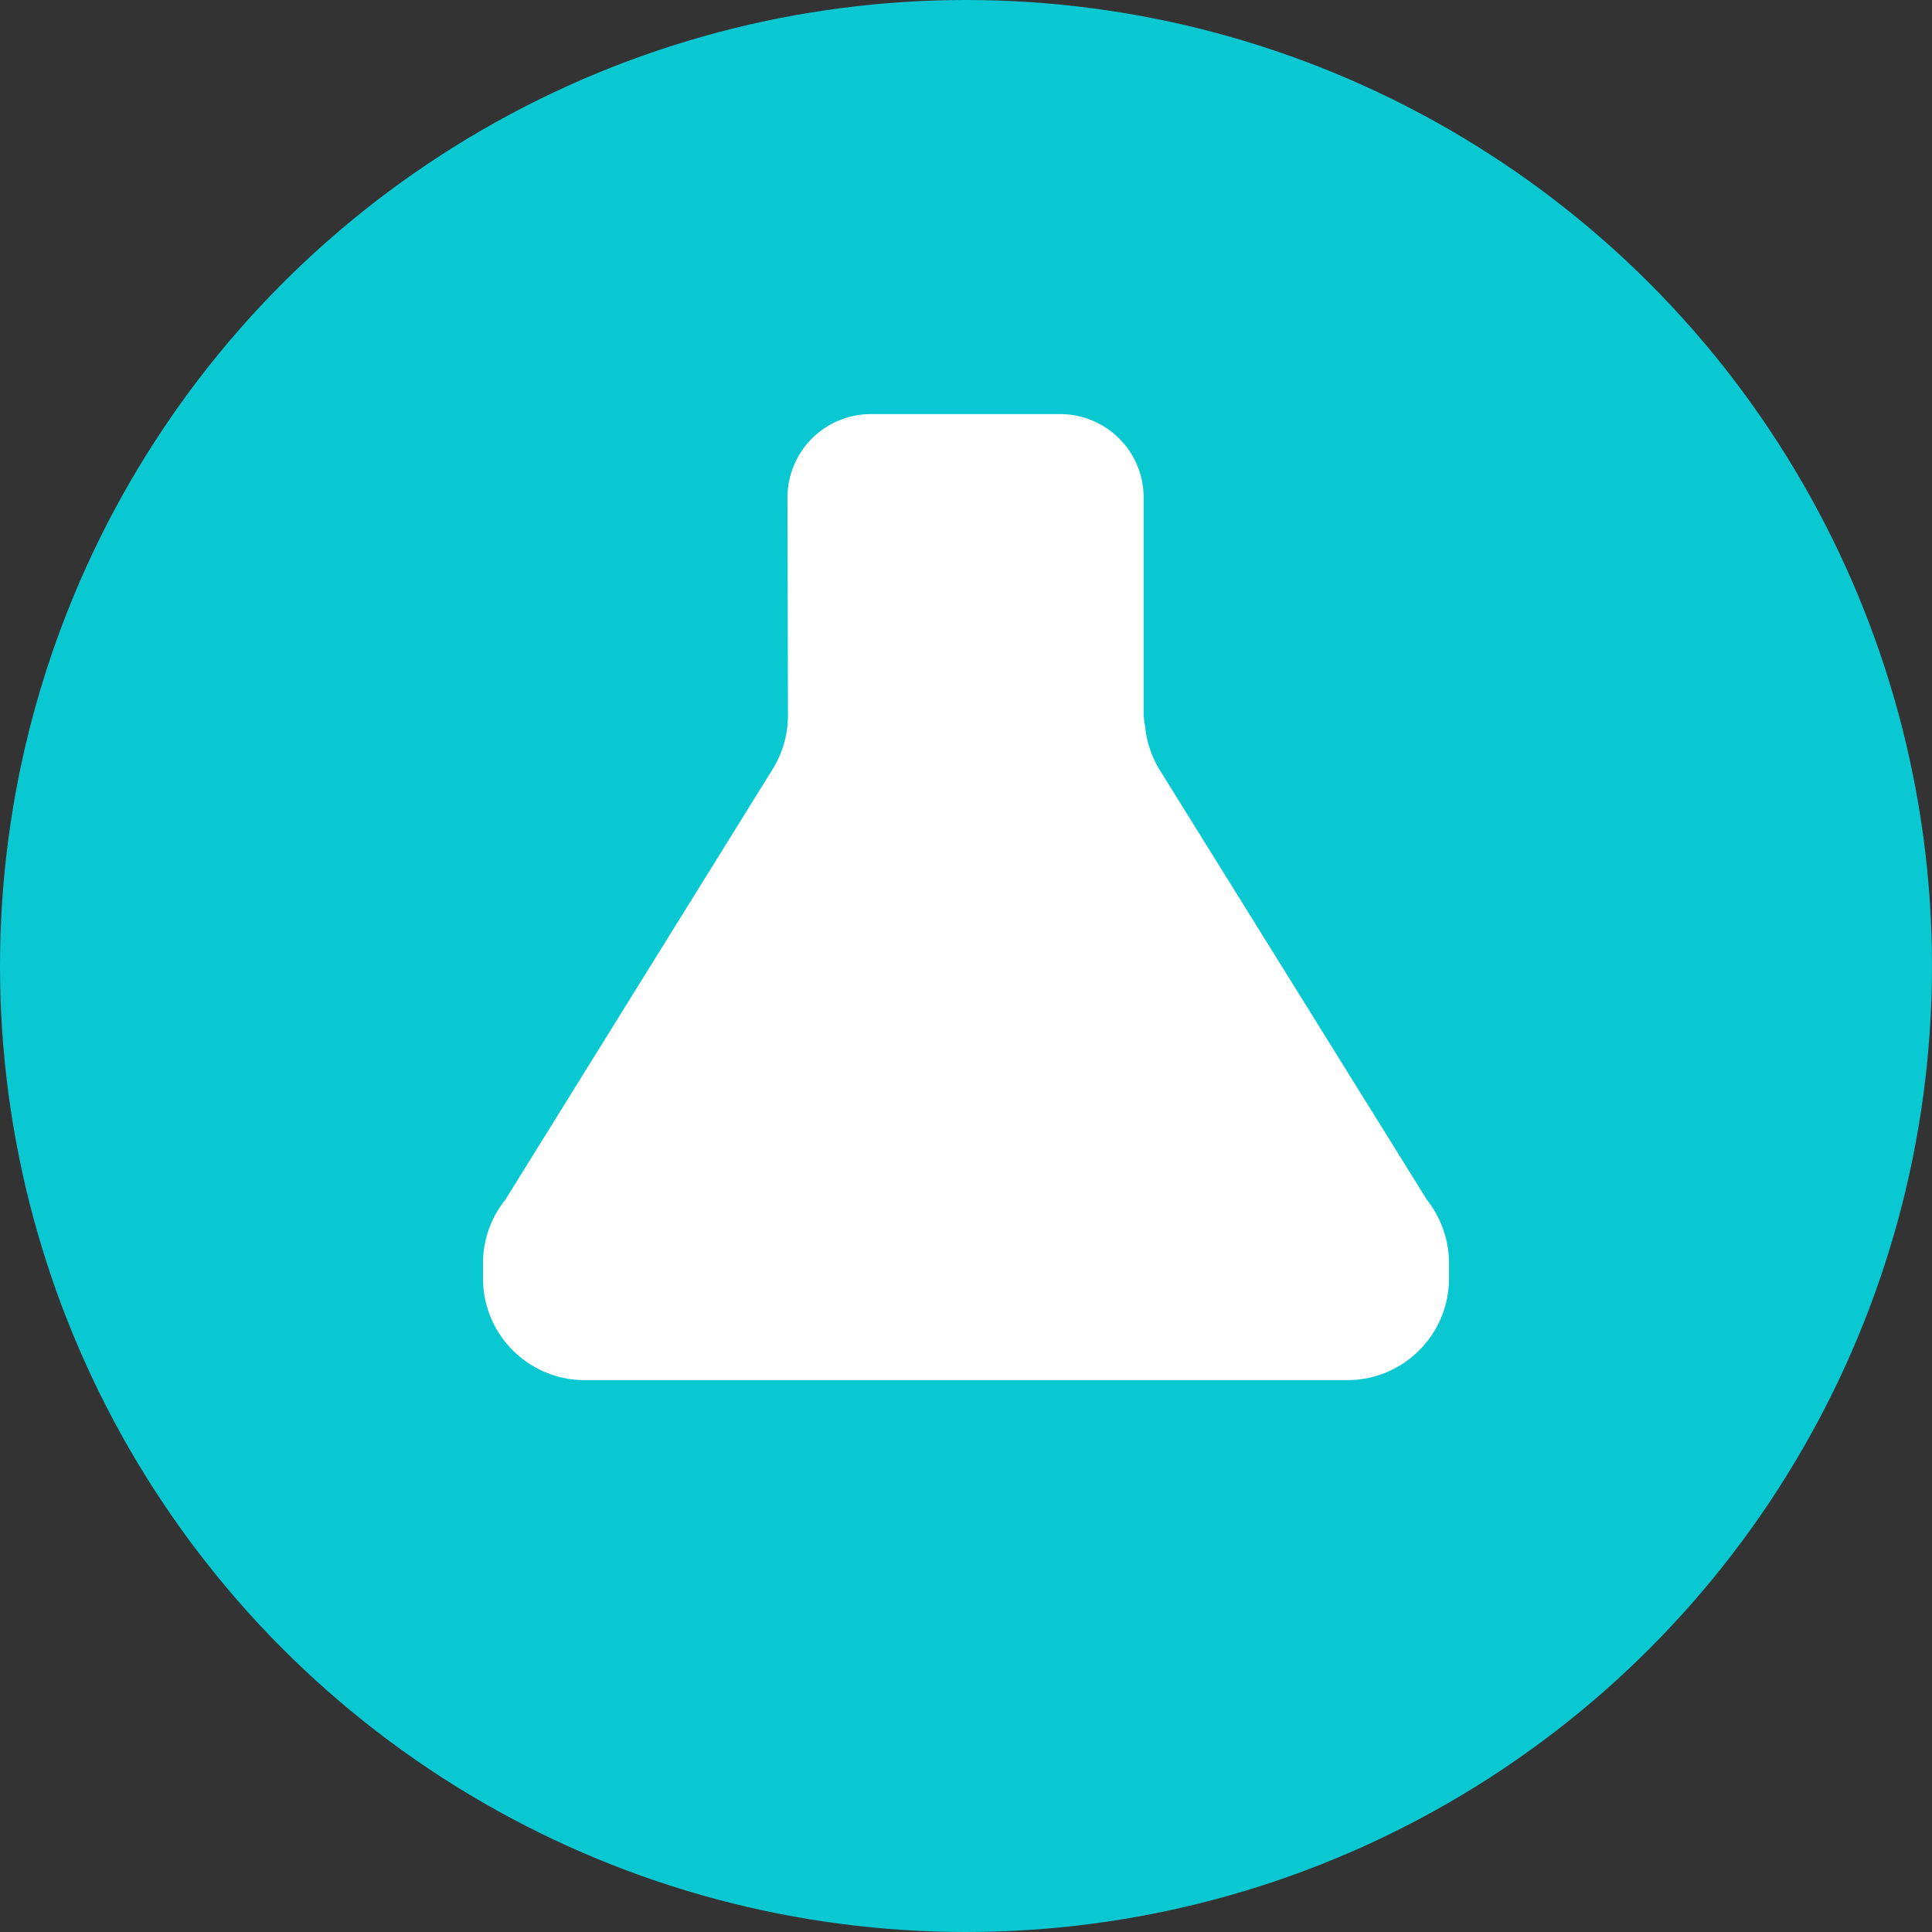 <svg width="24" height="24" viewBox="0 0 20 20" fill="none"><rect x="0" y="0" width="20" height="20" fill="#333333" stroke="none"/><circle cx="10" cy="10" r="10" fill="#0AC8D2"/><path d="M14.77 12.418L12 7.962a1.048 1.048 0 01-.143-.416v-.01a1.148 1.148 0 01-.018-.13V5.15a.863.863 0 00-.86-.863H9.016a.863.863 0 00-.864.865l.005 2.253c0 .197-.055.39-.159.558L5.231 12.42c-.15.186-.231.418-.231.657v.157c0 .581.471 1.053 1.053 1.053h7.894c.582 0 1.053-.472 1.053-1.053v-.157c0-.24-.082-.471-.23-.658z" fill="#fff"/></svg>